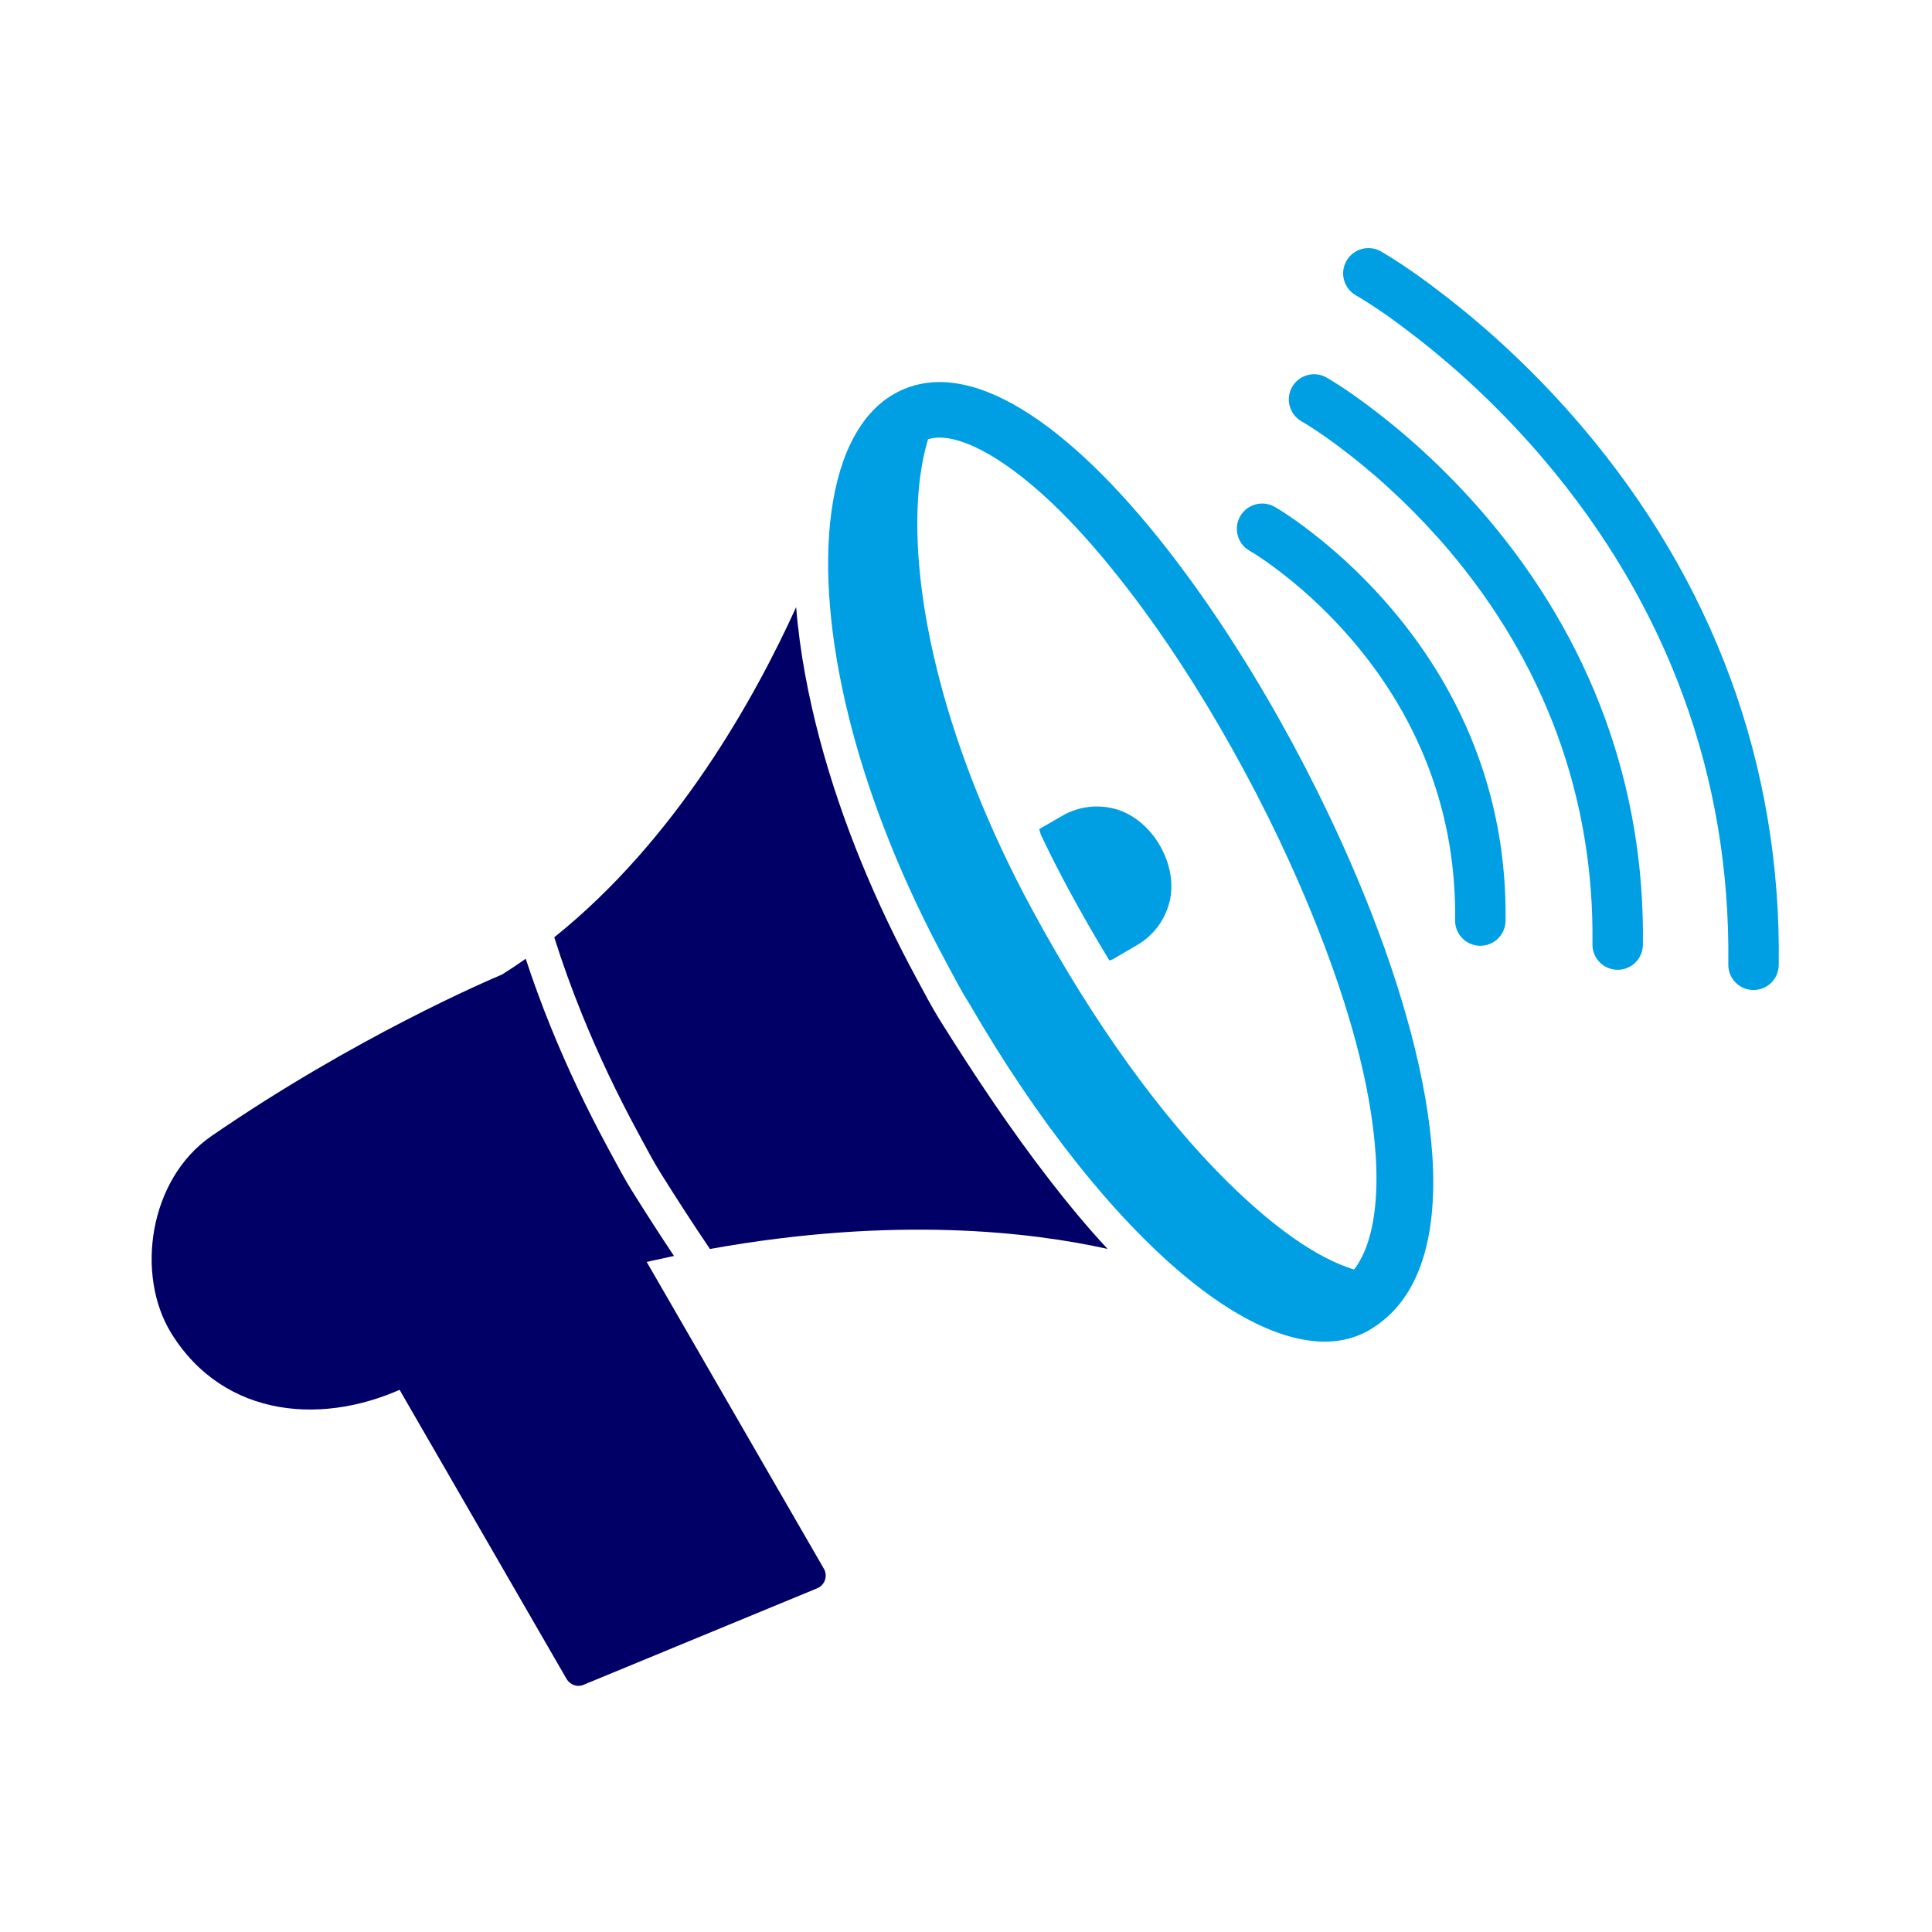 <svg xmlns="http://www.w3.org/2000/svg" xmlns:xlink="http://www.w3.org/1999/xlink" width="500" zoomAndPan="magnify" viewBox="0 0 375 375" height="500" preserveAspectRatio="xMidYMid meet" version="1.0"><defs><clipPath id="afe717f1fd"><path d="M 260 48 L 345.625 48 L 345.625 193 L 260 193 Z M 260 48 " clip-rule="nonzero"/></clipPath><clipPath id="9bd5a2e49a"><path d="M 75.918 240.73 L 160.301 240.73 L 160.301 327.219 L 75.918 327.219 Z M 75.918 240.73 " clip-rule="nonzero"/></clipPath><clipPath id="afb31b917c"><path d="M 29.434 186 L 131 186 L 131 273.961 L 29.434 273.961 Z M 29.434 186 " clip-rule="nonzero"/></clipPath></defs><path fill="#009fe3" d="M 242.504 106.883 C 244.676 108.145 246.855 109.738 248.836 111.27 C 253.906 115.188 258.605 119.703 262.746 124.594 C 275.777 139.969 282.707 158.375 282.434 178.617 C 282.391 181.32 284.566 183.543 287.27 183.574 C 289.973 183.605 292.188 181.441 292.227 178.738 C 292.531 156.125 284.785 135.512 270.234 118.32 C 265.617 112.863 260.379 107.824 254.723 103.441 C 252.461 101.688 249.934 99.84 247.453 98.402 C 245.113 97.039 242.105 97.836 240.738 100.172 C 239.379 102.504 240.168 105.516 242.504 106.883 " fill-opacity="1" fill-rule="evenodd"/><path fill="#009fe3" d="M 252.582 81.758 C 255.668 83.562 258.746 85.797 261.566 87.98 C 268.734 93.527 275.379 99.91 281.238 106.82 C 299.676 128.586 309.48 154.637 309.094 183.277 C 309.055 185.984 311.227 188.203 313.93 188.234 C 316.633 188.27 318.848 186.102 318.887 183.402 C 319.309 152.359 308.656 124.082 288.664 100.5 C 282.328 93.023 275.137 86.125 267.383 80.121 C 264.281 77.73 260.918 75.293 257.535 73.309 C 255.203 71.945 252.195 72.727 250.832 75.055 C 249.465 77.383 250.25 80.391 252.582 81.758 " fill-opacity="1" fill-rule="evenodd"/><g clip-path="url(#afe717f1fd)"><path fill="#009fe3" d="M 263.133 57.297 C 267.082 59.598 271.039 62.477 274.645 65.266 C 283.816 72.363 292.316 80.527 299.812 89.371 C 323.406 117.215 335.961 150.555 335.461 187.203 C 335.422 189.91 337.594 192.129 340.297 192.16 C 343 192.191 345.215 190.027 345.254 187.328 C 345.785 148.27 332.395 112.699 307.242 83.027 C 299.266 73.621 290.219 64.934 280.461 57.387 C 276.578 54.387 272.332 51.301 268.082 48.82 C 265.746 47.457 262.73 48.25 261.371 50.586 C 260.004 52.922 260.797 55.93 263.133 57.297 " fill-opacity="1" fill-rule="evenodd"/></g><path fill="#009fe3" d="M 201.711 160.926 L 206.195 158.336 C 209.406 156.484 213.078 156.109 216.402 157 C 223.676 158.945 228.91 167.965 226.953 175.258 C 226.062 178.586 223.902 181.582 220.695 183.449 L 216.031 186.168 C 215.801 186.301 215.562 186.379 215.324 186.414 C 212.547 181.867 209.93 177.289 207.484 172.773 C 205.582 169.254 203.758 165.668 202.035 162.027 C 201.82 161.328 201.703 160.93 201.711 160.926 " fill-opacity="1" fill-rule="nonzero"/><g clip-path="url(#9bd5a2e49a)"><path fill="#010066" d="M 76.418 267.789 L 109.957 325.859 C 110.715 327.109 112.195 327.59 113.516 326.914 L 158.594 308.297 C 160.188 307.664 160.758 305.711 159.805 304.301 L 123.93 242.18 C 123.234 240.828 121.445 240.477 120.18 241.234 L 77.402 263.902 C 75.961 264.625 75.531 266.469 76.418 267.789 " fill-opacity="1" fill-rule="nonzero"/></g><g clip-path="url(#afb31b917c)"><path fill="#010066" d="M 130.82 243.781 C 127.945 244.383 125.012 245.039 122.02 245.766 C 114.723 247.477 98.336 258.762 79.863 268.68 C 63.262 277.027 43.504 275.363 33.25 258.789 C 26.262 247.484 28.883 228.875 41.047 220.504 C 68.895 201.344 94.852 190.238 97.473 189.141 C 99.027 188.16 100.551 187.148 102.043 186.094 C 103.508 190.566 105.137 194.988 106.906 199.352 C 110.176 207.41 113.922 215.281 118.062 222.93 C 118.32 223.406 118.582 223.891 118.84 224.375 C 120.07 226.668 121.305 228.961 122.688 231.172 C 125.336 235.41 128.043 239.621 130.82 243.781 " fill-opacity="1" fill-rule="nonzero"/></g><path fill="#010066" d="M 214.973 242.41 C 200.164 239.125 173.711 235.969 137.801 242.426 C 134.457 237.496 131.289 232.582 128.238 227.703 C 126.961 225.656 125.773 223.449 124.605 221.273 C 124.344 220.785 124.078 220.297 123.82 219.812 C 119.82 212.426 116.164 204.762 112.973 196.895 C 110.98 191.977 109.172 186.984 107.582 181.926 C 131.336 162.898 146.598 135.312 154.531 117.844 C 155.234 126.625 156.957 135.426 159.141 143.621 C 163.438 159.711 170.027 175.367 177.945 190 C 179.402 192.695 180.863 195.496 182.48 198.086 C 189.168 208.785 196.23 219.379 203.965 229.348 C 207.414 233.789 211.074 238.219 214.973 242.41 " fill-opacity="1" fill-rule="nonzero"/><path fill="#009fe3" d="M 180.664 85.121 C 185.219 84.062 191.535 87.723 195.082 90.16 C 203.613 96.035 211.484 104.816 217.84 112.93 C 225.711 122.977 232.738 133.891 238.98 145.012 C 245.512 156.645 251.34 168.805 256.184 181.234 C 261.379 194.57 266.117 210.039 267.031 224.379 C 267.445 230.934 267.191 240.742 262.82 246.414 C 255.676 244.23 247.227 238.289 238.023 229.168 C 225.656 216.902 212.469 198.969 200.375 176.621 C 192.031 161.207 186.207 146.332 182.602 132.824 C 178.645 118.02 177.371 104.91 178.371 94.59 C 178.703 91.176 179.289 88.066 180.121 85.297 C 180.125 85.289 180.125 85.281 180.125 85.273 C 180.305 85.215 180.484 85.164 180.664 85.121 Z M 173.449 76.52 C 169.941 78.543 167.105 81.855 165.012 86.266 C 163.012 90.469 161.684 95.715 161.09 101.801 C 160.027 112.738 161.348 126.508 165.465 141.934 C 169.172 155.816 175.148 171.082 183.707 186.887 C 184.848 189 186.777 192.754 188.035 194.621 C 201.555 218.004 216.184 236.09 229.484 247.277 C 243.473 259.039 256.285 263.312 265.34 258.414 C 265.562 258.297 265.812 258.168 266.016 258.02 C 284.109 247.199 280.223 213.23 266.23 177.324 C 261.316 164.715 255.191 151.867 248.383 139.742 C 241.566 127.602 234.039 116.133 226.328 106.285 C 207.676 82.48 187.738 68.27 173.449 76.52 " fill-opacity="1" fill-rule="nonzero"/></svg>